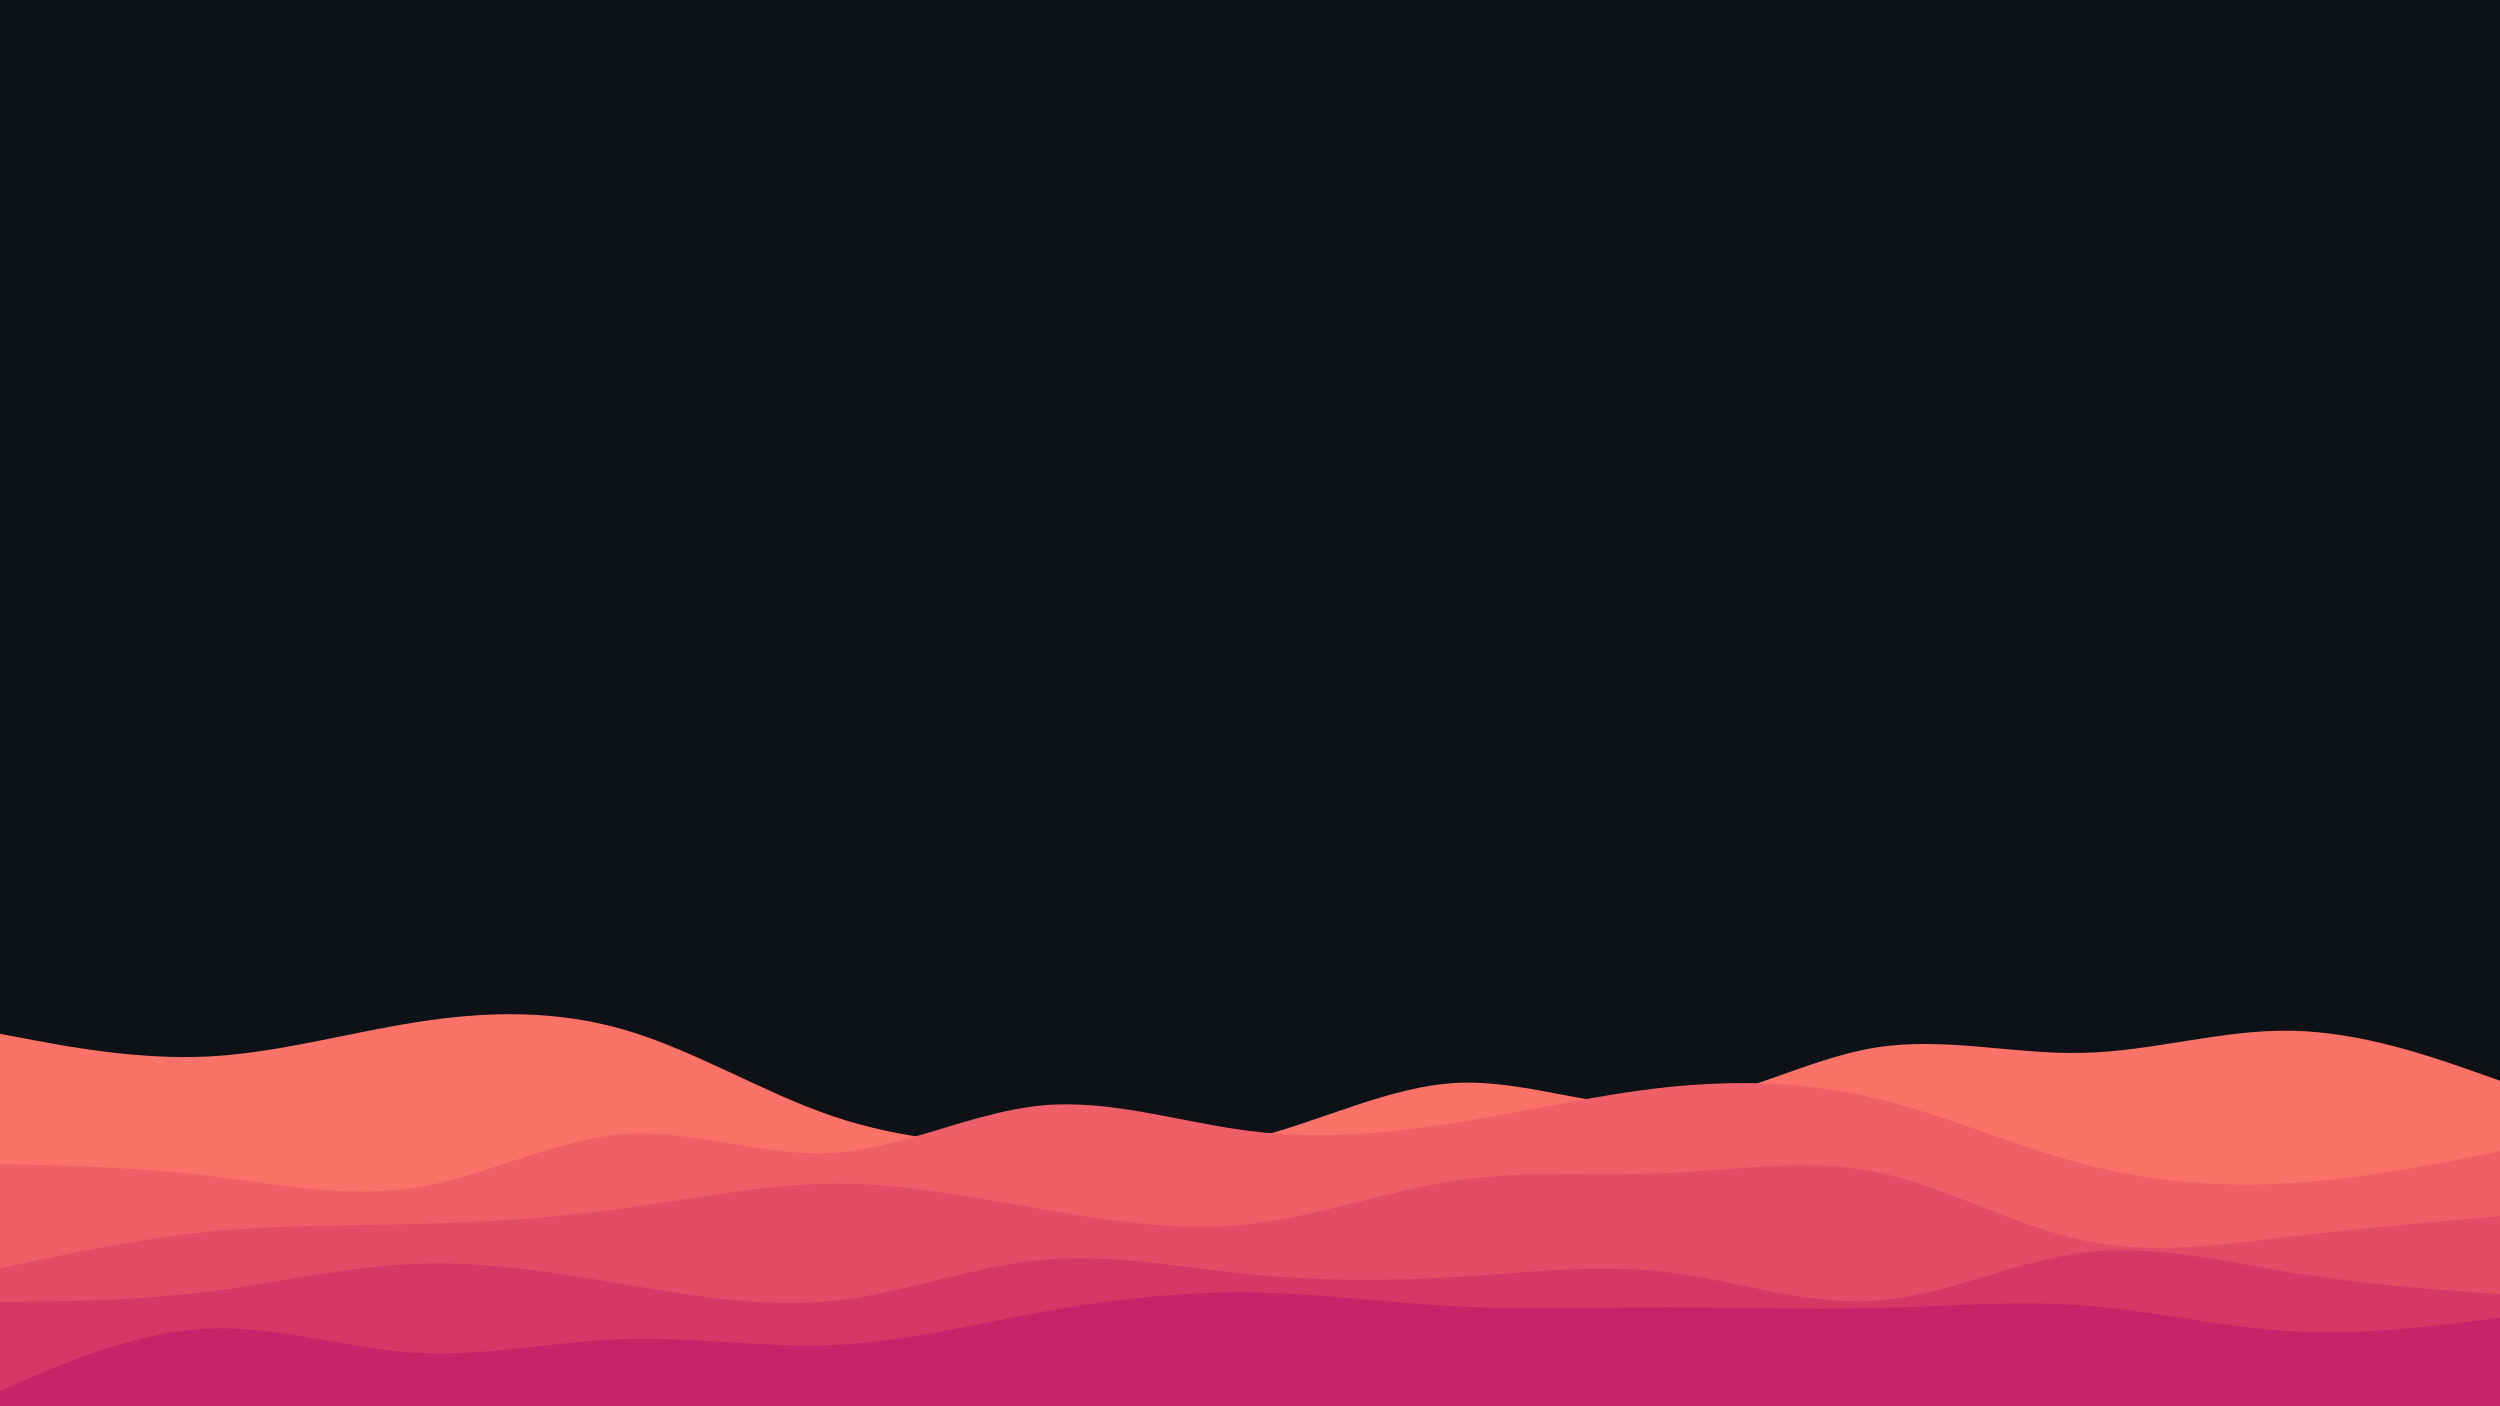 <svg id="visual" viewBox="0 0 960 540" width="960" height="540" xmlns="http://www.w3.org/2000/svg" xmlns:xlink="http://www.w3.org/1999/xlink" version="1.1"><rect x="0" y="0" width="960" height="540" fill="#0e1217"></rect><path d="M0 397L13.3 399.5C26.7 402 53.3 407 80 405.7C106.7 404.3 133.3 396.7 160 392.5C186.7 388.3 213.3 387.7 240 395.5C266.7 403.3 293.3 419.7 320 428.7C346.7 437.7 373.3 439.3 400 440.8C426.7 442.3 453.3 443.7 480 437.3C506.7 431 533.3 417 560 415.8C586.7 414.7 613.3 426.3 640 424.3C666.7 422.3 693.3 406.7 720 402.3C746.7 398 773.3 405 800 404.3C826.7 403.7 853.3 395.3 880 395.8C906.7 396.3 933.3 405.7 946.7 410.3L960 415L960 541L946.7 541C933.3 541 906.7 541 880 541C853.3 541 826.7 541 800 541C773.3 541 746.7 541 720 541C693.3 541 666.7 541 640 541C613.3 541 586.7 541 560 541C533.3 541 506.7 541 480 541C453.3 541 426.7 541 400 541C373.3 541 346.7 541 320 541C293.3 541 266.7 541 240 541C213.3 541 186.7 541 160 541C133.3 541 106.7 541 80 541C53.3 541 26.7 541 13.3 541L0 541Z" fill="#fa7268"></path><path d="M0 447L13.3 447.3C26.7 447.7 53.3 448.3 80 451.5C106.7 454.7 133.3 460.3 160 456C186.7 451.7 213.3 437.3 240 435.5C266.7 433.7 293.3 444.3 320 442.7C346.7 441 373.3 427 400 424.5C426.7 422 453.3 431 480 434.3C506.7 437.7 533.3 435.3 560 431C586.7 426.7 613.3 420.3 640 417.5C666.7 414.7 693.3 415.3 720 421.7C746.7 428 773.3 440 800 447C826.7 454 853.3 456 880 454.3C906.7 452.7 933.3 447.3 946.7 444.7L960 442L960 541L946.7 541C933.3 541 906.7 541 880 541C853.3 541 826.7 541 800 541C773.3 541 746.7 541 720 541C693.3 541 666.7 541 640 541C613.3 541 586.7 541 560 541C533.3 541 506.7 541 480 541C453.3 541 426.7 541 400 541C373.3 541 346.7 541 320 541C293.3 541 266.7 541 240 541C213.3 541 186.7 541 160 541C133.3 541 106.7 541 80 541C53.3 541 26.7 541 13.3 541L0 541Z" fill="#ef5f67"></path><path d="M0 487L13.3 484.2C26.7 481.3 53.3 475.7 80 473C106.7 470.3 133.3 470.7 160 470C186.7 469.3 213.3 467.7 240 464C266.7 460.3 293.3 454.7 320 454.5C346.7 454.3 373.3 459.7 400 464.3C426.7 469 453.3 473 480 470C506.7 467 533.3 457 560 453.2C586.7 449.3 613.3 451.7 640 450.5C666.7 449.3 693.3 444.7 720 450C746.7 455.3 773.3 470.7 800 476.3C826.7 482 853.3 478 880 474.8C906.7 471.7 933.3 469.3 946.7 468.2L960 467L960 541L946.7 541C933.3 541 906.7 541 880 541C853.3 541 826.7 541 800 541C773.3 541 746.7 541 720 541C693.3 541 666.7 541 640 541C613.3 541 586.7 541 560 541C533.3 541 506.7 541 480 541C453.3 541 426.7 541 400 541C373.3 541 346.7 541 320 541C293.3 541 266.7 541 240 541C213.3 541 186.7 541 160 541C133.3 541 106.7 541 80 541C53.3 541 26.7 541 13.3 541L0 541Z" fill="#e34c67"></path><path d="M0 500L13.3 499.8C26.7 499.7 53.3 499.3 80 496C106.7 492.7 133.3 486.3 160 485.3C186.7 484.3 213.3 488.7 240 493.2C266.7 497.7 293.3 502.3 320 499.5C346.7 496.7 373.3 486.3 400 483.8C426.7 481.3 453.3 486.7 480 489.3C506.7 492 533.3 492 560 490.3C586.7 488.7 613.3 485.3 640 488.5C666.7 491.7 693.3 501.3 720 499.5C746.7 497.7 773.3 484.3 800 481C826.7 477.7 853.3 484.3 880 488.7C906.7 493 933.3 495 946.7 496L960 497L960 541L946.7 541C933.3 541 906.7 541 880 541C853.3 541 826.7 541 800 541C773.3 541 746.7 541 720 541C693.3 541 666.7 541 640 541C613.3 541 586.7 541 560 541C533.3 541 506.7 541 480 541C453.3 541 426.7 541 400 541C373.3 541 346.7 541 320 541C293.3 541 266.7 541 240 541C213.3 541 186.7 541 160 541C133.3 541 106.7 541 80 541C53.3 541 26.7 541 13.3 541L0 541Z" fill="#d53867"></path><path d="M0 534L13.3 528.3C26.7 522.7 53.3 511.3 80 510.2C106.7 509 133.3 518 160 519.5C186.7 521 213.3 515 240 514.2C266.7 513.3 293.3 517.7 320 516.5C346.7 515.3 373.3 508.7 400 503.8C426.7 499 453.3 496 480 496.3C506.7 496.7 533.3 500.3 560 501.7C586.7 503 613.3 502 640 502C666.7 502 693.3 503 720 502.3C746.7 501.7 773.3 499.3 800 501.3C826.7 503.3 853.3 509.7 880 511.2C906.7 512.7 933.3 509.3 946.7 507.7L960 506L960 541L946.7 541C933.3 541 906.7 541 880 541C853.3 541 826.7 541 800 541C773.3 541 746.7 541 720 541C693.3 541 666.7 541 640 541C613.3 541 586.7 541 560 541C533.3 541 506.7 541 480 541C453.3 541 426.7 541 400 541C373.3 541 346.7 541 320 541C293.3 541 266.7 541 240 541C213.3 541 186.7 541 160 541C133.3 541 106.7 541 80 541C53.3 541 26.7 541 13.3 541L0 541Z" fill="#c62368"></path></svg>